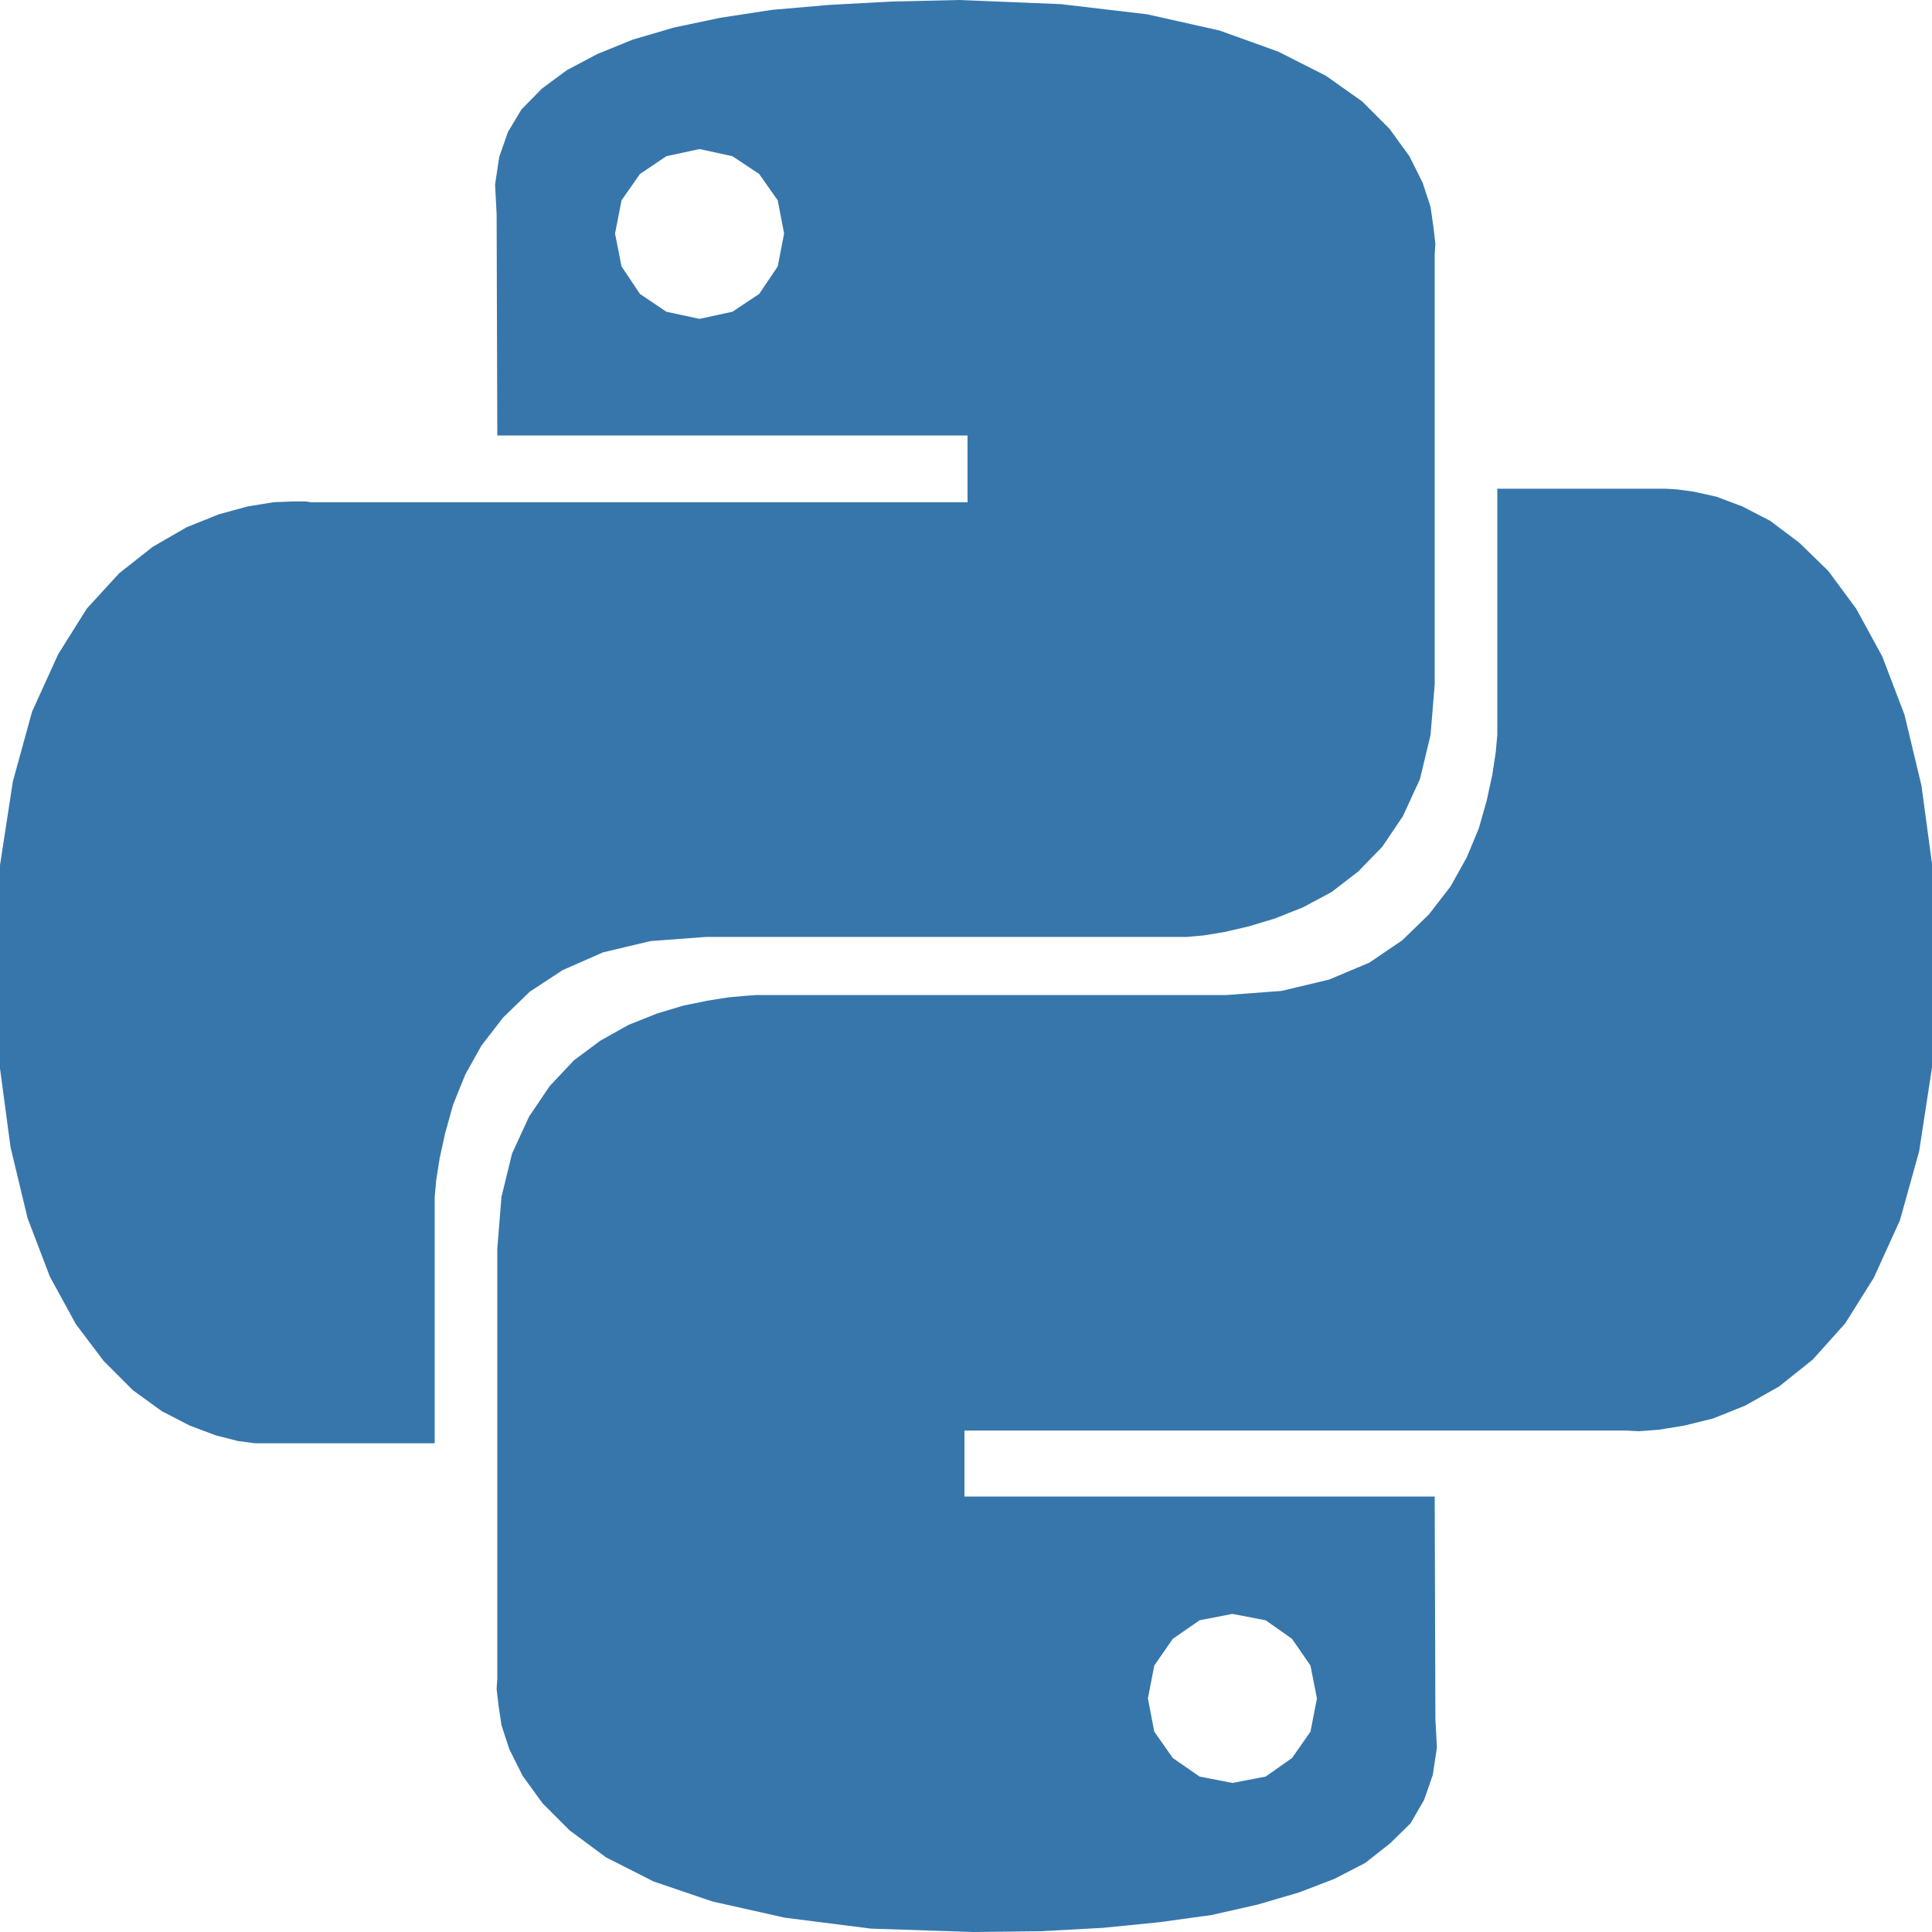 <?xml version="1.0" encoding="UTF-8"?>
<svg xmlns="http://www.w3.org/2000/svg" xmlns:xlink="http://www.w3.org/1999/xlink" width="20px" height="20px" viewBox="0 0 20 20" version="1.1">
<g id="surface1">
<path style=" stroke:none;fill-rule:nonzero;fill:rgb(21.569%,46.275%,67.059%);fill-opacity:1;" d="M 11.875 0.148 L 12.625 0.316 L 13.234 0.535 L 13.727 0.785 L 14.102 1.051 L 14.383 1.332 L 14.59 1.617 L 14.727 1.891 L 14.809 2.141 L 14.84 2.359 L 14.859 2.523 L 14.852 2.633 L 14.852 7.082 L 14.809 7.609 L 14.699 8.066 L 14.523 8.449 L 14.309 8.766 L 14.059 9.023 L 13.785 9.234 L 13.492 9.391 L 13.199 9.508 L 12.926 9.59 L 12.676 9.648 L 12.457 9.684 L 12.285 9.699 L 7.309 9.699 L 6.734 9.742 L 6.242 9.859 L 5.824 10.043 L 5.484 10.266 L 5.207 10.535 L 4.984 10.824 L 4.816 11.125 L 4.691 11.434 L 4.609 11.727 L 4.551 11.992 L 4.516 12.215 L 4.5 12.391 L 4.5 14.941 L 2.641 14.941 L 2.465 14.918 L 2.234 14.859 L 1.965 14.758 L 1.676 14.609 L 1.375 14.391 L 1.074 14.09 L 0.785 13.707 L 0.516 13.215 L 0.285 12.609 L 0.109 11.875 L -0.008 11 L -0.051 9.977 L 0 8.957 L 0.133 8.09 L 0.332 7.367 L 0.602 6.773 L 0.898 6.301 L 1.234 5.934 L 1.582 5.66 L 1.934 5.457 L 2.266 5.324 L 2.566 5.242 L 2.832 5.199 L 3.035 5.191 L 3.168 5.191 L 3.215 5.199 L 10.016 5.199 L 10.016 4.508 L 5.148 4.508 L 5.141 2.215 L 5.125 1.91 L 5.168 1.625 L 5.258 1.367 L 5.398 1.133 L 5.609 0.918 L 5.867 0.727 L 6.184 0.559 L 6.551 0.41 L 6.977 0.285 L 7.457 0.184 L 7.992 0.102 L 8.582 0.051 L 9.227 0.016 L 9.926 0 L 10.984 0.043 Z M 6.625 1.801 L 6.434 2.074 L 6.367 2.418 L 6.434 2.758 L 6.625 3.043 L 6.898 3.227 L 7.242 3.301 L 7.582 3.227 L 7.859 3.043 L 8.051 2.758 L 8.117 2.418 L 8.051 2.074 L 7.859 1.801 L 7.582 1.617 L 7.242 1.543 L 6.898 1.617 Z M 17.535 5.09 L 17.766 5.141 L 18.035 5.242 L 18.324 5.391 L 18.625 5.617 L 18.926 5.91 L 19.215 6.301 L 19.484 6.793 L 19.715 7.398 L 19.891 8.133 L 20.008 9 L 20.051 10.023 L 20 11.051 L 19.867 11.918 L 19.668 12.633 L 19.398 13.227 L 19.102 13.699 L 18.766 14.074 L 18.418 14.352 L 18.066 14.551 L 17.734 14.684 L 17.434 14.758 L 17.168 14.801 L 16.965 14.816 L 16.832 14.809 L 9.984 14.809 L 9.984 15.492 L 14.852 15.492 L 14.859 17.793 L 14.875 18.09 L 14.832 18.375 L 14.742 18.633 L 14.602 18.875 L 14.391 19.082 L 14.133 19.285 L 13.816 19.449 L 13.449 19.59 L 13.023 19.715 L 12.543 19.824 L 12.008 19.898 L 11.418 19.957 L 10.773 19.992 L 10.074 20 L 9.016 19.965 L 8.125 19.852 L 7.375 19.684 L 6.766 19.477 L 6.273 19.227 L 5.898 18.949 L 5.617 18.668 L 5.41 18.383 L 5.273 18.109 L 5.191 17.859 L 5.16 17.648 L 5.141 17.484 L 5.148 17.375 L 5.148 12.926 L 5.191 12.391 L 5.301 11.941 L 5.477 11.559 L 5.691 11.242 L 5.941 10.977 L 6.215 10.773 L 6.508 10.609 L 6.801 10.492 L 7.074 10.41 L 7.324 10.359 L 7.543 10.324 L 7.715 10.309 L 7.824 10.301 L 12.691 10.301 L 13.266 10.258 L 13.758 10.141 L 14.176 9.965 L 14.516 9.734 L 14.793 9.465 L 15.016 9.176 L 15.184 8.875 L 15.309 8.574 L 15.391 8.285 L 15.449 8.016 L 15.484 7.785 L 15.5 7.609 L 15.5 5.059 L 17.242 5.059 L 17.359 5.066 Z M 12.141 16.965 L 11.949 17.242 L 11.883 17.582 L 11.949 17.926 L 12.141 18.199 L 12.418 18.391 L 12.758 18.457 L 13.102 18.391 L 13.375 18.199 L 13.566 17.926 L 13.633 17.582 L 13.566 17.242 L 13.375 16.965 L 13.102 16.773 L 12.758 16.707 L 12.418 16.773 Z M 12.141 16.965 "/>
</g>
</svg>
